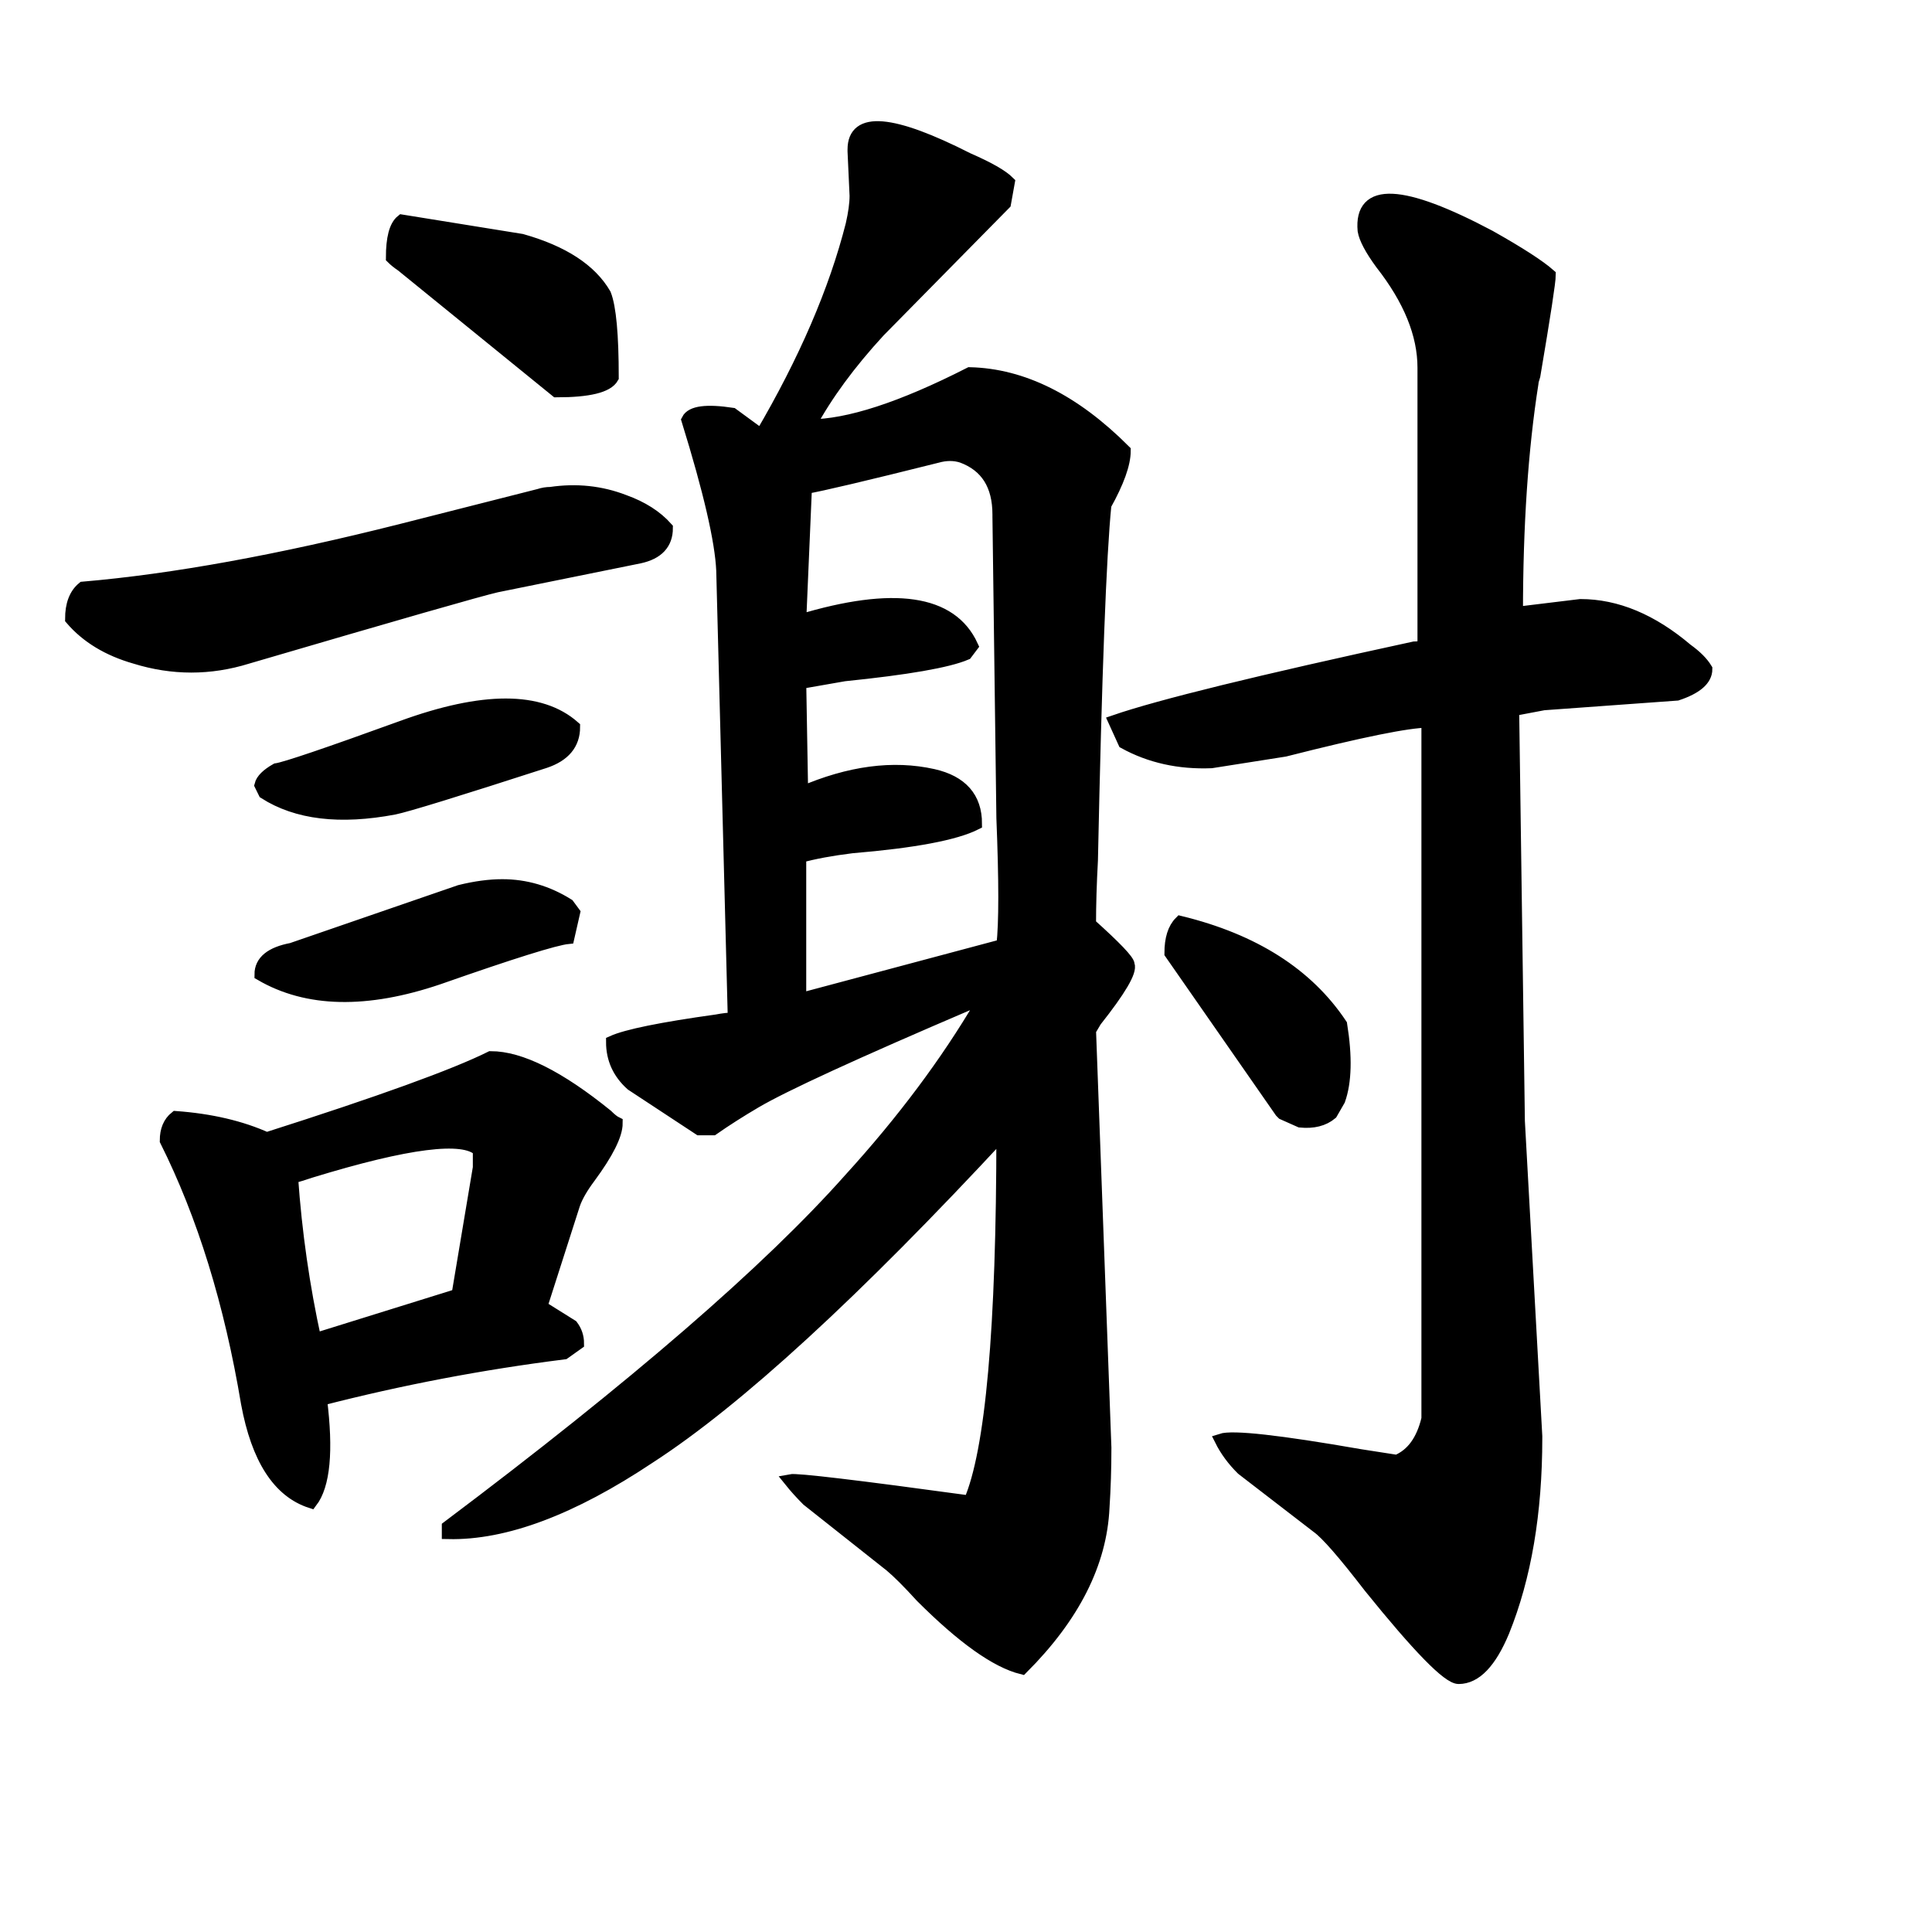 <svg width="152" height="152" version="1.1" xmlns="http://www.w3.org/2000/svg" xmlns:xlink="http://www.w3.org/1999/xlink"><path d="M134.22 52.64L134.22 52.64Q134.22 53.86 131.94 54.62L131.94 54.62L121.45 55.38L119.02 55.84L119.47 88.21L120.84 112.99L120.84 113.14Q120.84 121.96 118.26 128.34L118.26 128.34Q116.74 131.99 114.76 131.99L114.76 131.99Q113.54 131.99 107.77 124.84L107.77 124.84Q104.73 120.89 103.66 120.13L103.66 120.13L97.74 115.57Q96.67 114.51 96.06 113.29L96.06 113.29Q97.43 112.84 107.01 114.51L107.01 114.51Q108.98 114.81 109.90 114.96L109.90 114.96Q111.72 114.20 112.33 111.62L112.33 111.62L112.33 56.75Q110.05 56.75 101.08 59.03L101.08 59.03L95.30 59.94Q91.50 60.09 88.46 58.42L88.46 58.42L87.70 56.75Q93.02 54.92 111.26 50.97L111.26 50.97Q111.72 50.97 112.02 50.82L112.02 50.82L112.02 28.93Q112.02 24.98 108.68 20.72L108.68 20.72Q107.46 19.05 107.31 18.14L107.31 18.14Q106.86 13.12 117.19 18.60L117.19 18.60Q120.69 20.57 121.90 21.64L121.90 21.64Q121.90 22.40 120.69 29.54L120.69 29.54Q120.54 30.00 120.54 30.15L120.54 30.15Q119.32 37.90 119.32 48.24L119.32 48.24L124.34 47.63Q128.59 47.63 132.70 51.12L132.70 51.12Q133.76 51.88 134.22 52.64ZM105.49 80.61L105.49 80.61Q106.10 84.41 105.34 86.54L105.34 86.54L104.73 87.60Q103.82 88.36 102.30 88.21L102.30 88.21L100.93 87.60L100.78 87.45L92.11 74.99Q92.11 73.32 92.87 72.56L92.87 72.56Q101.54 74.68 105.49 80.61ZM48.18 29.69L48.18 29.69Q47.58 30.76 43.78 30.76L43.78 30.76L31.62 20.88Q31.16 20.57 30.86 20.27L30.86 20.27Q30.86 17.99 31.62 17.38L31.62 17.38L41.04 18.90Q45.90 20.27 47.58 23.16L47.58 23.16Q48.18 24.68 48.18 29.69ZM86.18 80.31L85.73 81.07L86.94 113.90Q86.94 116.33 86.79 118.61L86.79 118.61Q86.49 125.15 80.41 131.23L80.41 131.23Q77.37 130.47 72.50 125.60L72.50 125.60Q70.98 123.93 70.07 123.17L70.07 123.17L63.54 118.00Q62.78 117.24 62.17 116.48L62.17 116.48Q62.93 116.33 76.30 118.16L76.30 118.16Q78.89 112.23 78.89 89.12L78.89 89.12Q61.41 107.97 51.07 114.66L51.07 114.66Q41.95 120.74 35.26 120.59L35.26 120.59L35.26 120.13Q57.30 103.56 66.88 92.77L66.88 92.77Q73.11 85.93 77.22 78.94L77.22 78.94L76.30 78.94Q62.78 84.72 59.43 86.69L59.43 86.69Q57.61 87.76 56.09 88.82L56.09 88.82L55.02 88.82L49.70 85.32Q48.18 83.96 48.18 81.98L48.18 81.98Q49.86 81.22 56.39 80.31L56.39 80.31Q57.15 80.16 57.76 80.16L57.76 80.16L56.85 44.89Q56.70 41.40 54.11 33.04L54.11 33.04Q54.57 32.12 57.61 32.58L57.61 32.58L59.89 34.25Q65.06 25.44 67.03 17.68L67.03 17.68Q67.34 16.32 67.34 15.40L67.34 15.40L67.18 11.91L67.18 11.76Q67.18 7.96 76.15 12.52L76.15 12.52Q78.58 13.58 79.34 14.34L79.34 14.34L79.04 16.01L69.16 26.04Q65.66 29.84 63.69 33.49L63.69 33.49Q68.25 33.49 76.30 29.39L76.30 29.39Q82.54 29.54 88.46 35.47L88.46 35.47Q88.46 36.99 86.94 39.72L86.94 39.72Q86.34 45.65 85.88 67.69L85.88 67.69Q85.73 70.43 85.73 72.71L85.73 72.71Q88.77 75.44 88.77 75.90L88.77 75.90Q89.07 76.66 86.18 80.31L86.18 80.31ZM62.93 78.64L78.89 74.38Q79.19 71.80 78.89 64.35L78.89 64.35L78.58 40.64L78.58 40.48Q78.58 36.99 75.70 35.92L75.70 35.92Q74.78 35.62 73.72 35.92L73.72 35.92Q65.21 38.05 63.38 38.36L63.38 38.36L62.93 48.84Q74.02 45.50 76.46 50.82L76.46 50.82L76 51.43Q73.87 52.34 66.42 53.10L66.42 53.10L62.93 53.71L63.08 62.37Q68.70 59.94 73.42 61.00L73.42 61.00Q76.76 61.76 76.76 64.80L76.76 64.80Q74.33 66.02 67.03 66.63L67.03 66.63Q64.60 66.93 62.93 67.39L62.93 67.39L62.93 78.64ZM52.44 41.55L52.44 41.55Q52.44 43.37 50.31 43.83L50.31 43.83L39.06 46.11Q37.09 46.56 19.46 51.73L19.46 51.73Q15.05 53.10 10.64 51.73L10.64 51.73Q7.45 50.82 5.62 48.69L5.62 48.69Q5.62 47.02 6.54 46.26L6.54 46.26Q17.18 45.35 31.62 41.70L31.62 41.70L42.41 38.96Q42.86 38.81 43.32 38.81L43.32 38.81Q46.36 38.36 49.10 39.42L49.10 39.42Q51.22 40.18 52.44 41.55ZM45.14 57.20L45.14 57.20Q45.14 59.18 42.86 59.94L42.86 59.94Q32.53 63.28 31.01 63.59L31.01 63.59Q24.62 64.80 20.82 62.37L20.82 62.37L20.52 61.76Q20.67 61.16 21.74 60.55L21.74 60.55Q22.80 60.40 31.62 57.20L31.62 57.20Q41.19 53.71 45.14 57.20ZM44.69 71.19L45.14 71.80L44.69 73.77Q43.17 73.92 34.50 76.96L34.50 76.96Q25.99 79.85 20.52 76.66L20.52 76.66Q20.52 75.14 22.95 74.68L22.95 74.68L36.18 70.12Q38 69.67 39.52 69.67L39.52 69.67Q42.26 69.67 44.69 71.19L44.69 71.19ZM48.49 88.36L48.49 88.36Q48.49 89.73 46.36 92.62L46.36 92.62Q45.45 93.84 45.14 94.75L45.14 94.75L42.56 102.80L44.99 104.32Q45.45 104.93 45.45 105.69L45.45 105.69L44.38 106.45Q34.66 107.67 25.23 110.10L25.23 110.10Q25.99 116.18 24.47 118.16L24.47 118.16Q20.67 116.94 19.46 110.40L19.46 110.40Q17.48 98.55 13.07 89.73L13.07 89.73Q13.07 88.52 13.83 87.91L13.83 87.91Q17.94 88.21 20.98 89.58L20.98 89.58Q34.35 85.32 38.61 83.20L38.61 83.20Q42.10 83.20 47.73 87.76L47.73 87.76Q48.18 88.21 48.49 88.36ZM37.70 91.86L37.70 90.49Q35.87 88.67 24.47 92.16L24.47 92.16Q23.56 92.47 22.95 92.62L22.95 92.62Q23.41 99.16 24.78 105.39L24.78 105.39L36.02 101.89L37.70 91.86Z" stroke="#000" fill="black" /></svg>